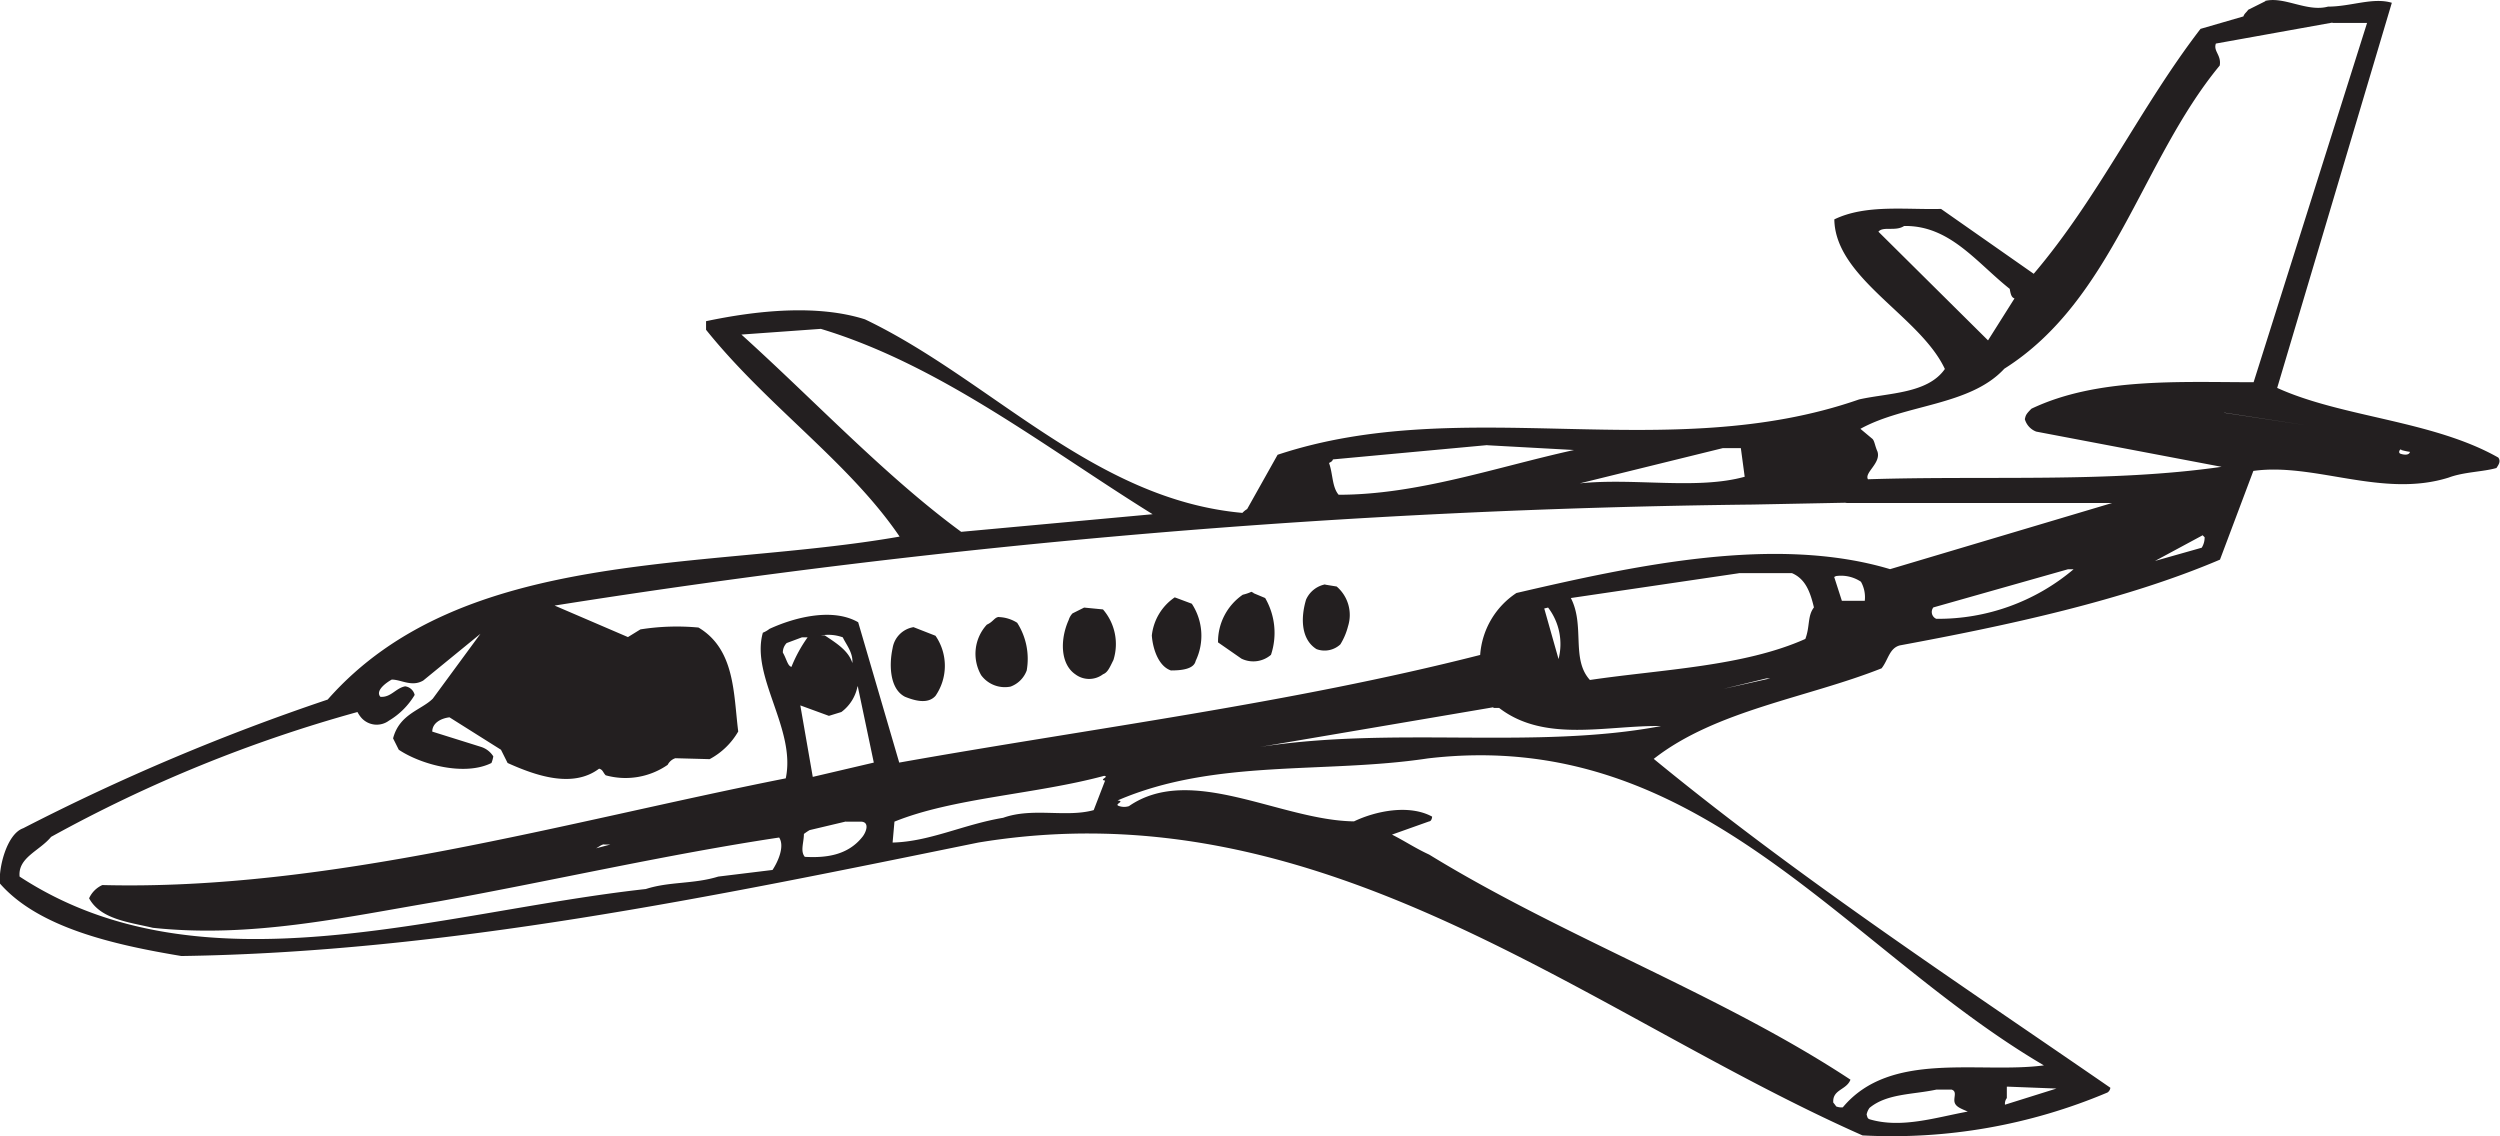 <svg xmlns="http://www.w3.org/2000/svg" viewBox="0 0 188.83 85.81"><defs><style>.cls-1{fill:#231f20;fill-rule:evenodd;}</style></defs><title>CIT-V</title><g id="Layer_2" data-name="Layer 2"><g id="Layer_1-2" data-name="Layer 1"><path class="cls-1" d="M171.09.07c1.44-.36,3.17.86,4.75.43,1.73,0,3.38-.72,4.82-.29L172,29.3c4.9,2.23,11.74,2.45,16.7,5.26.22.29,0,.58-.14.79-1,.29-2.45.29-3.6.72-5,1.58-10.15-1.15-14.76-.5l-2.52,6.7c-7.27,3.1-16.2,5-24.19,6.48-.79.22-.86,1.08-1.37,1.73-5.62,2.23-12.53,3.17-17.21,6.84,10.87,8.93,22.9,16.85,34.49,24.84a.49.49,0,0,1-.22.36,41.77,41.77,0,0,1-18.5,3.24C119.83,76.53,100,59.32,73.89,63.64c-20.09,4.1-40.18,8.28-60.19,8.57C8.52,71.35,2.9,70.05,0,66.74-.13,65.63.49,63,1.75,62.56a165.6,165.6,0,0,1,23-9.72c10.22-11.59,28.44-9.72,43.2-12.31-3.82-5.62-10-9.86-14.62-15.62v-.65c3.74-.79,8.35-1.3,12-.14,9.5,4.54,17.28,13.61,28.51,14.62a1.6,1.6,0,0,1,.36-.29l2.3-4.1c14.11-4.68,29.45.86,43.92-4.18,2.23-.5,5.18-.43,6.48-2.3-1.87-4-8.28-6.84-8.35-11.3,2.38-1.15,5.4-.72,8.06-.79l7,4.9c4.9-5.76,8.06-12.6,12.6-18.5l3.24-.94c.07-.22.22-.29.36-.5l1.3-.65Zm5.11,1.66h2.59l-8.57,27.14c-5.62,0-11.81-.36-16.78,2-.43.43-.43.5-.5.79a1.41,1.41,0,0,0,.86.94l14,2.66c-8.5,1.22-17.71.65-26.71.94-.29-.5,1-1.22.72-2.09-.22-.5-.22-.86-.43-1l-.86-.72c3.38-1.87,8.28-1.73,10.87-4.54,8.21-5.18,10.37-15.77,16.27-22.9.14-.79-.5-1.08-.29-1.66l8.78-1.58Zm-32.4,15.34c3.46-.07,5.47,2.74,8,4.75.07.43.14.65.36.72l-2,3.17-8.28-8.21c.36-.43,1.3,0,1.94-.43ZM62,24.84c9.07,2.74,17,9,25.06,14L72.6,40.17C66.91,36,61.58,30.31,56,25.27l6-.43Zm106,6.34,6.19.94L168,31.17Zm-55.66,2.45,6.55.36c-5.9,1.3-11.81,3.38-17.78,3.38-.5-.58-.43-1.58-.72-2.38,0-.07.22-.07.29-.29l11.66-1.08Zm17.78.22h1.37l.29,2.16c-3.6,1-8.35.07-12.46.5l10.8-2.66Zm51.26.14a4.6,4.6,0,0,0,.65.14c-.07.29-.5.22-.72.14s0-.43.07-.29Zm-42,4h20.16l-16.78,5c-8.64-2.59-19.22-.29-28.22,1.8a6.12,6.12,0,0,0-2.74,4.68C97.44,53.13,82.53,55,67.92,57.6L64.82,47c-1.87-1.08-4.68-.43-6.7.5a2,2,0,0,1-.5.29c-.94,3.31,2.52,7.27,1.73,11-16.7,3.31-34.49,8.5-51.62,8.06a2,2,0,0,0-1,1c.86,1.58,3,1.8,4.82,2.23,7.42.79,14.4-.79,21.6-2,8.71-1.58,17.14-3.53,25.7-4.82.43.65-.07,1.8-.5,2.45l-4.1.5c-1.87.58-3.67.36-5.47.94-15.7,1.73-33.55,8.06-47.3-.94-.14-1.44,1.51-1.94,2.38-3A106.51,106.51,0,0,1,27,53.78a2.24,2.24,0,0,0,.29.43,1.55,1.55,0,0,0,2.09.22,5.58,5.58,0,0,0,1.94-1.94.85.85,0,0,0-.72-.65c-.72.14-1.08.86-1.87.79-.43-.5.58-1.15.86-1.3.72,0,1.51.58,2.38.07l4.32-3.53-3.6,4.9c-.86.86-2.52,1.15-3,3l.43.86c1.73,1.15,5,2,7,1a2.23,2.23,0,0,0,.14-.5,1.7,1.7,0,0,0-.94-.72l-3.67-1.15c0-.65.65-1,1.3-1.08l3.89,2.45.5,1c2.09.94,4.9,1.94,6.91.43.29.07.29.29.5.5a5.59,5.59,0,0,0,4.68-.79,1,1,0,0,1,.58-.5l2.59.07a5.47,5.47,0,0,0,2.16-2.09c-.36-2.81-.22-6.19-3-7.85a17.59,17.59,0,0,0-4.39.14l-.94.58-5.54-2.38a623.1,623.1,0,0,1,90.5-7.63l7.13-.14Zm27.07,2.52.07.07a1.45,1.45,0,0,1-.22.79l-3.53,1,3.6-1.94.07.07ZM156.19,43h.43a15.82,15.82,0,0,1-10.37,3.74.56.56,0,0,1-.22-.86L156.19,43Zm-24.84.29h4c1,.43,1.37,1.37,1.66,2.59-.5.65-.29,1.44-.65,2.38-4.68,2.09-10.87,2.3-16.27,3.1-1.44-1.58-.36-4.1-1.44-6.19l12.67-1.87Zm7.34.22a2.7,2.7,0,0,1,1.87.43,2.37,2.37,0,0,1,.29,1.44h-1.73l-.58-1.8.14-.07Zm-38.59.65.86.14a2.83,2.83,0,0,1,.86,3,4.88,4.88,0,0,1-.58,1.37,1.75,1.75,0,0,1-1.8.36c-1.15-.72-1.22-2.3-.79-3.74a2,2,0,0,1,1.44-1.15Zm-5.4.65.86.36A5.24,5.24,0,0,1,96,49.46a2.05,2.05,0,0,1-2.23.29L92,48.52a4.31,4.31,0,0,1,1.87-3.6,3.34,3.34,0,0,0,.65-.22l.14.07Zm-5.83.36,1.15.43a4.4,4.4,0,0,1,.29,4.32c-.14.65-1.15.72-1.87.72C87.5,50.32,87.07,49,87,48a4,4,0,0,1,1.73-2.88Zm-7,.72,1.44.14a4,4,0,0,1,.79,3.82c-.29.58-.43.94-.79,1.08a1.73,1.73,0,0,1-2.09,0c-1.15-.79-1.15-2.66-.5-4.1a1.23,1.23,0,0,1,.29-.5l.86-.43Zm35.06,0a4.54,4.54,0,0,1,.79,3.89l-1.08-3.82.29-.07Zm-41.47.72a2.74,2.74,0,0,1,1.37.43,5.06,5.06,0,0,1,.72,3.6,2.05,2.05,0,0,1-1.22,1.22A2.22,2.22,0,0,1,74.11,51a3.25,3.25,0,0,1,.43-3.82c.5-.22.58-.58.94-.58ZM69,47.37l1.66.65a4,4,0,0,1,0,4.54c-.58.65-1.58.36-2.3.07-1.15-.58-1.22-2.38-.94-3.67A1.91,1.91,0,0,1,69,47.37ZM62,48a3.2,3.2,0,0,1,1.66.14c.22.5.79,1.15.72,1.94-.29-.94-1.22-1.51-2.09-2.09Zm-1.44.14H61a10.71,10.71,0,0,0-1.22,2.23c-.29-.07-.36-.58-.65-1.08a1,1,0,0,1,.29-.72l1.15-.43Zm72.86,3.1h.29l-3.53.79,3.24-.79Zm-68.62.65L66,57.6l-4.61,1.08-.94-5.4,2.16.79.94-.29a3.16,3.16,0,0,0,1.22-1.94l.07.07Zm48,1.58h.43c3.46,2.66,8.14,1.3,12.24,1.37-9.5,1.8-20.16,0-30.31,1.58l17.64-3Zm-5,3.82c20.59-2.45,31.39,14.26,46.58,23.18-4.9.65-11.59-1.15-15.19,3.17a1.07,1.07,0,0,1-.5-.07,2.87,2.87,0,0,0-.22-.29c-.07-1,1-.94,1.3-1.73-9.72-6.41-21.6-10.73-31.82-17-1.08-.5-1.8-1-2.81-1.51l2.81-1c.14,0,.22-.22.22-.36-1.73-.94-4.25-.43-5.9.36-5.54-.07-12.31-4.39-17-1.15a1.2,1.2,0,0,1-.72,0c-.5-.14.5-.36-.14-.43,7.34-3.17,15.62-2,23.4-3.17ZM83.4,58.6c.43.07-.43.29.07.36l-.86,2.23c-2.09.58-4.61-.22-6.84.58-3,.5-5.54,1.8-8.35,1.87l.14-1.58C72,60.26,78.21,60,83.4,58.6ZM63.89,62.06H65c.72,0,.43.79.14,1.15C64,64.65,62.3,64.8,60.79,64.72c-.36-.43-.07-1.08-.07-1.73a4.27,4.27,0,0,1,.43-.29l2.74-.65ZM45.67,63.79h.43L45,64.08c.07,0,.5-.36.65-.29ZM151.73,82.08l3.6.14-3.89,1.22a.69.69,0,0,1,.14-.5v-.86Zm-5.47.22h1.15c.43.14.14.58.22.94s.5.5,1,.72c-2.38.43-5,1.3-7.42.58-.14-.07-.14-.07-.22-.36a1.25,1.25,0,0,1,.22-.5c1.3-1.08,3.24-1,5-1.37Z"/></g></g></svg>